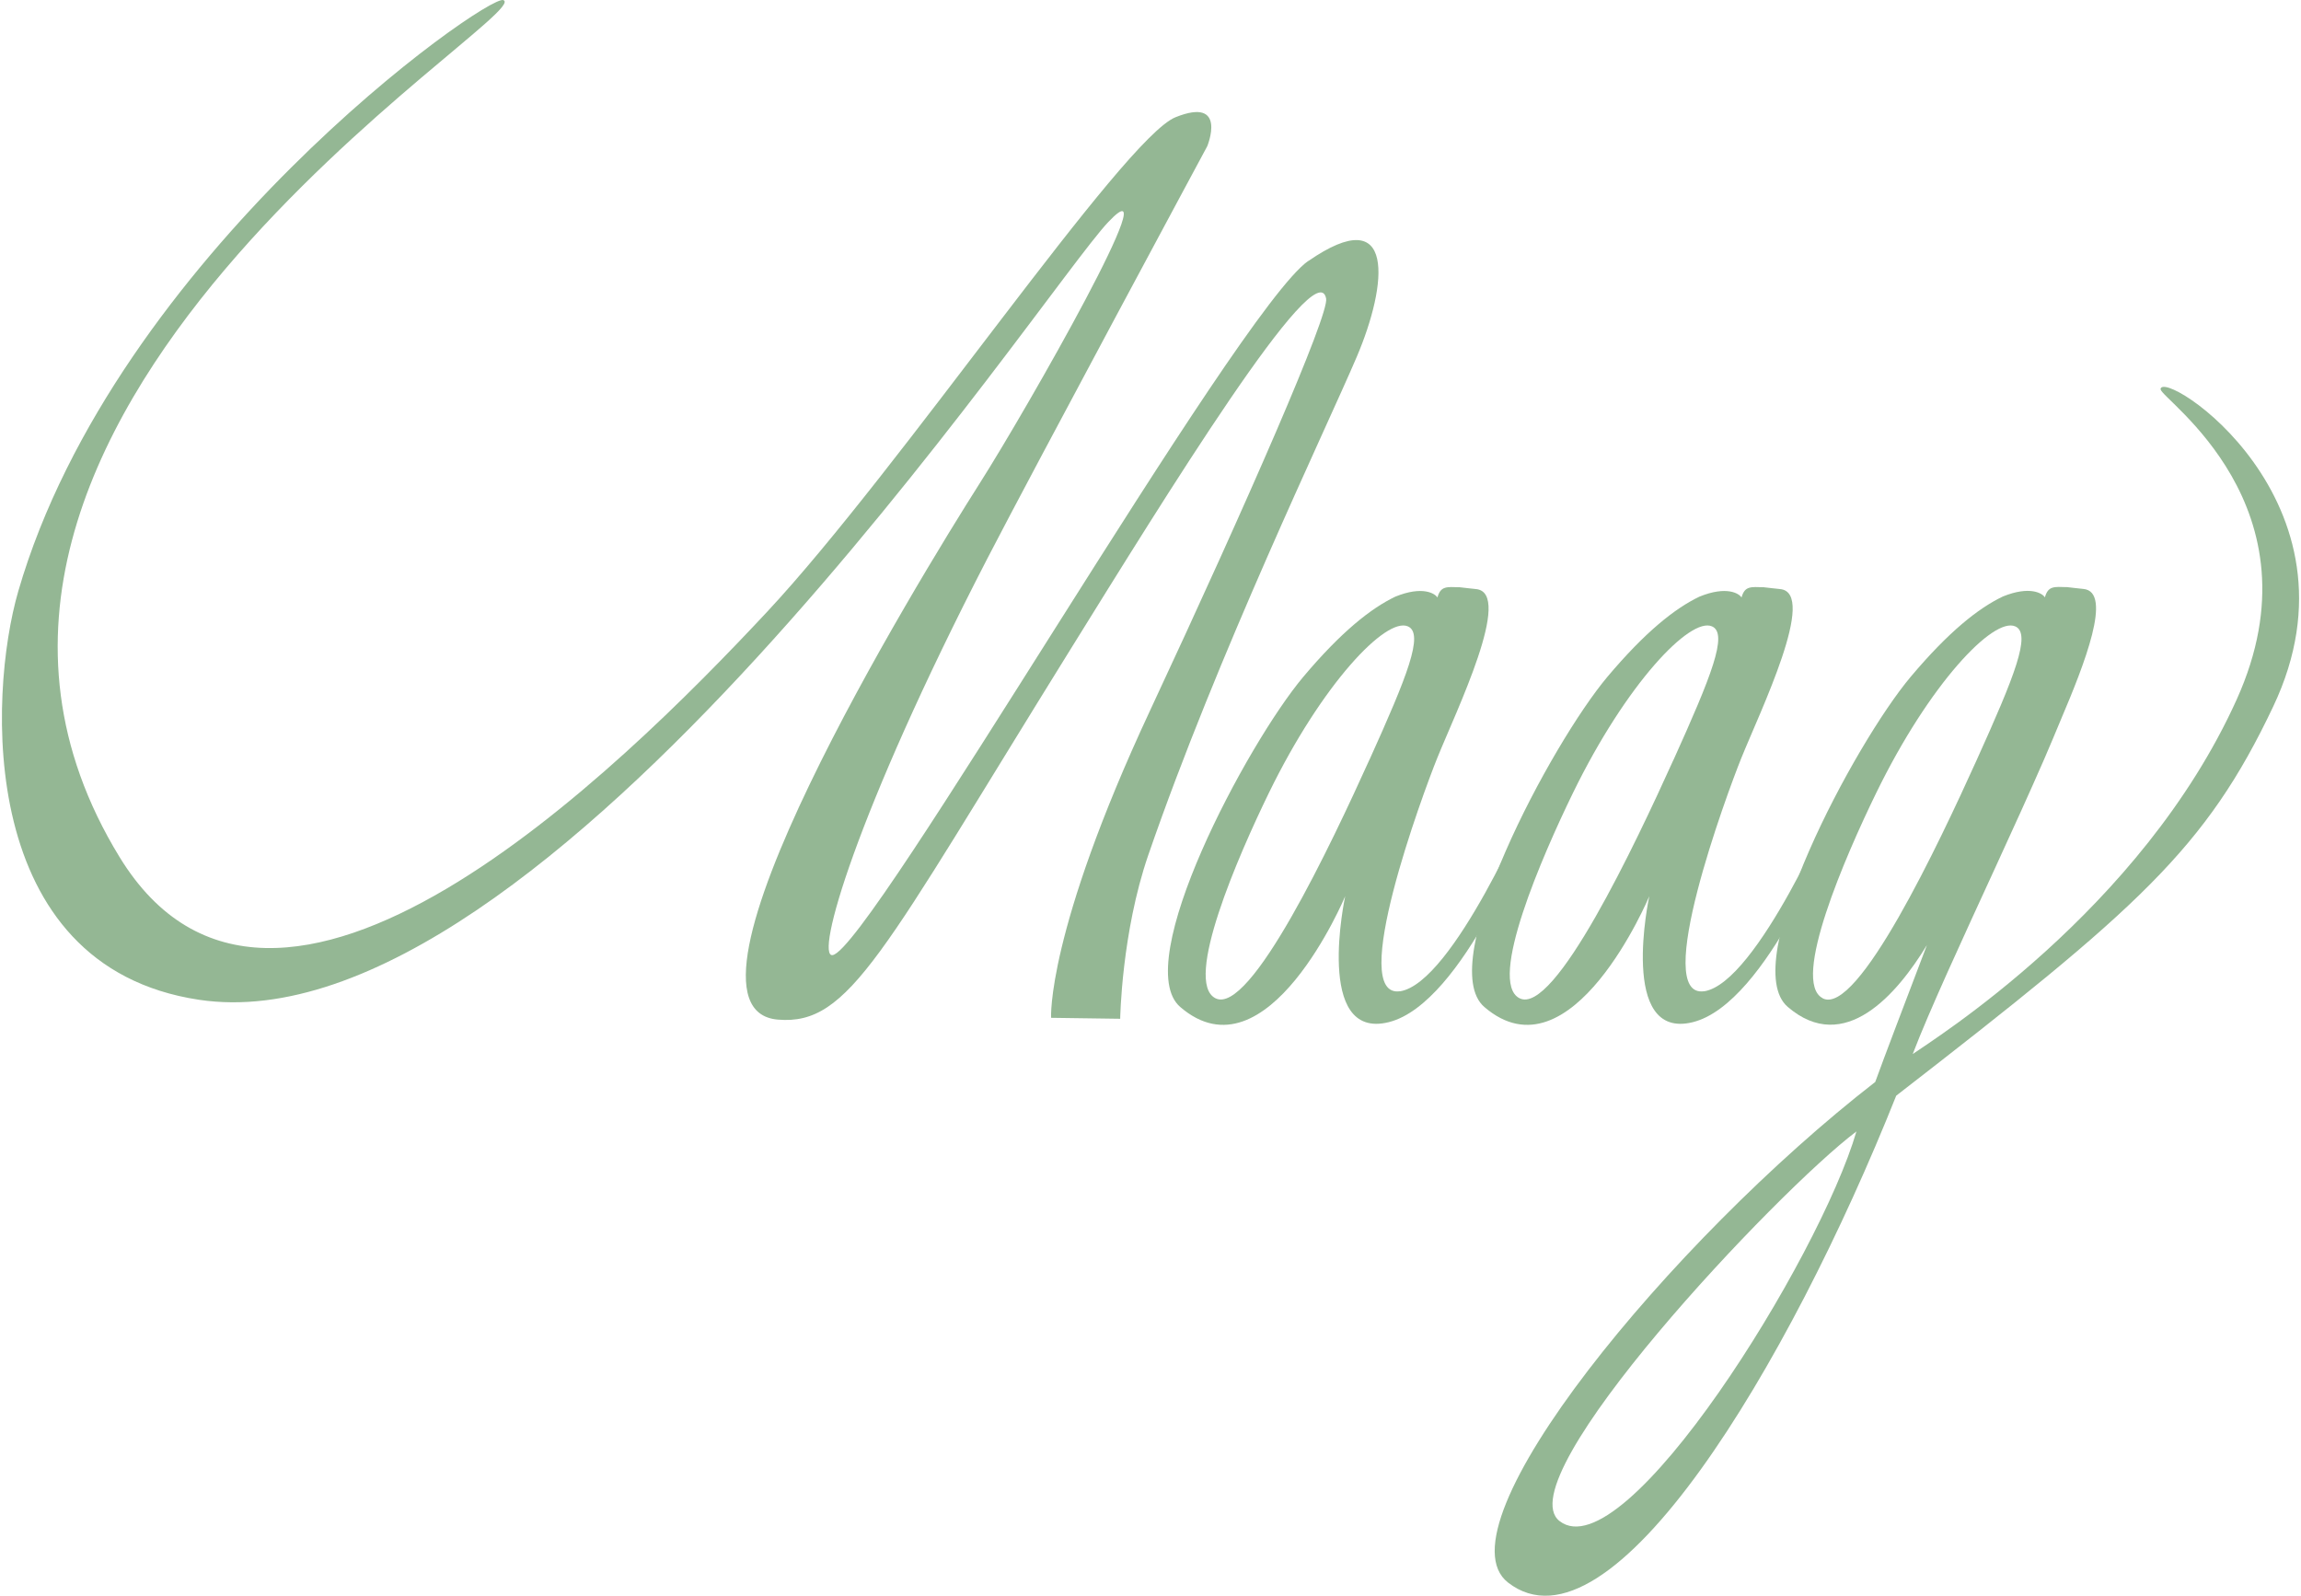 <svg width="783" height="543" viewBox="0 0 783 543" fill="none" xmlns="http://www.w3.org/2000/svg">
<path d="M445.234 88.75C420.985 105.544 295.923 323.159 283.327 325.002C277.337 325.903 290.836 277.53 335.969 190.083C351.725 159.569 410.809 49.758 410.809 49.758C410.809 49.758 417.866 32.718 400.018 39.886C382.17 47.054 306.222 159.814 260.924 208.31C210.58 262.212 93.478 377.921 40.672 291.62C-50.211 143.062 183.5 4.416 171.272 0.033C165.61 -1.974 39.318 87.071 6.206 201.224C-4.01 236.449 -8.113 328.77 67.67 340.198C184.812 357.851 354.269 99.686 377.123 75.562C398.377 53.116 349.92 138.434 333.343 164.525C312.13 197.906 223.176 343.433 264.699 346.956C289.153 349.045 299.944 324.592 364.445 220.679C395.915 170.013 448.188 85.023 451.265 101.612C452.291 107.1 424.883 169.931 391.279 241.937C356.033 317.465 357.674 346.342 357.674 346.342L381.185 346.669C381.185 346.669 381.636 317.424 390.745 290.965C414.338 222.563 450.978 146.503 461.646 121.518C472.314 96.533 475.063 68.148 445.193 88.832L445.234 88.75Z" fill="#94B794"/>
<path d="M579.937 337.289C561.802 340.033 587.651 270.075 592.534 257.992C598.934 242.1 618.67 201.592 605.704 200.445C603.94 200.281 602.094 200.035 600.206 199.831C595.775 199.708 593.724 199.339 592.616 203.312C591.795 201.96 587.569 199.257 578.296 203.025C570.008 206.998 559.955 214.903 546.949 230.345C527.828 253.118 487.947 327.868 505.097 342.655C534.763 368.213 561.227 304.972 561.227 304.972C561.227 304.972 550.6 354.205 576.08 347.815C601.56 341.426 624.373 280.97 624.373 280.97V272.246C624.373 272.246 597.991 334.545 579.855 337.33L579.937 337.289ZM569.474 258.525C556.673 286.827 528.895 345.849 517.037 339.664C506.164 334.012 524.874 291.128 535.255 269.829C553.39 232.639 575.137 209.906 582.563 213.142C588.184 215.559 582.276 230.222 569.474 258.566V258.525Z" fill="#94B794"/>
<path d="M476.458 337.289C458.322 340.033 484.172 270.075 489.054 257.992C495.455 242.1 515.191 201.592 502.225 200.445C500.461 200.281 498.614 200.035 496.727 199.831C492.296 199.708 490.244 199.339 489.136 203.312C488.316 201.96 484.089 199.257 474.817 203.025C466.528 206.998 456.476 214.903 443.469 230.345C424.349 253.118 384.467 327.868 401.618 342.655C431.283 368.213 457.748 304.972 457.748 304.972C457.748 304.972 447.121 354.205 472.601 347.815C498.081 341.426 520.894 280.97 520.894 280.97V272.246C520.894 272.246 494.511 334.545 476.376 337.33L476.458 337.289ZM465.995 258.525C453.193 286.827 425.416 345.849 413.558 339.664C402.685 334.012 421.395 291.128 431.775 269.829C449.911 232.639 471.657 209.906 479.084 213.142C484.705 215.559 478.797 230.222 465.995 258.566V258.525Z" fill="#94B794"/>
<path d="M735.279 132.535C735.279 135.73 790.752 172.347 761.128 238.004C728.591 310.051 657.075 354.246 650.879 358.67C653.669 351.338 657.813 341.794 662.573 331.145C672.625 308.7 685.632 281.216 695.684 258.156C697.736 253.405 699.623 248.899 701.388 244.64C709.225 226.208 719.072 201.305 708.937 200.404C707.173 200.24 705.327 199.994 703.439 199.79C699.008 199.667 696.956 199.298 695.849 203.271C695.028 201.919 690.802 199.216 681.529 202.984C673.241 206.957 663.188 214.863 650.182 230.304C631.061 253.077 591.179 327.827 608.33 342.614C627.656 359.243 645.586 338.231 655.721 321.561C648.089 341.631 641.319 359.325 638.118 368.172C568.777 421.951 488.521 519.352 513.18 538.521C548.097 565.635 608.7 464.549 645.258 372.841C727.565 309.068 750.542 288.957 773.561 240.38C806.754 170.381 735.197 124.589 735.197 132.535H735.279ZM530.7 517.591C512.278 503.255 604.843 405.199 631.718 385.006C619.162 428.136 552.857 534.793 530.7 517.591ZM620.229 339.665C609.356 334.012 628.066 291.128 638.447 269.83C656.582 232.639 678.328 209.906 685.755 213.142C691.376 215.559 685.468 230.222 672.666 258.566C659.865 286.868 632.087 345.89 620.229 339.706V339.665Z" fill="#94B794"/>
</svg>
